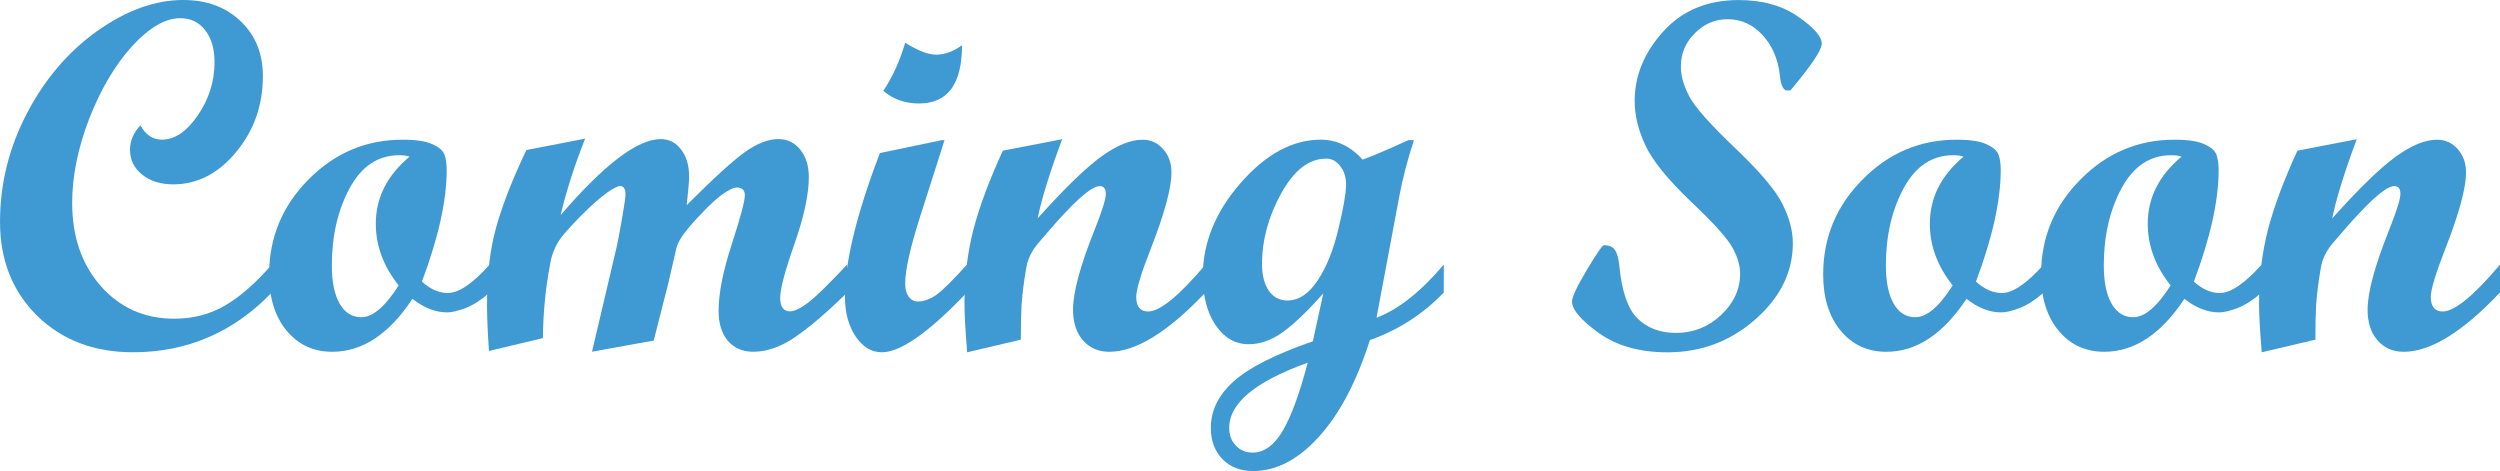 <?xml version="1.0" encoding="UTF-8" standalone="no"?>
<!-- Created with Inkscape (http://www.inkscape.org/) -->

<svg
   width="88.634mm"
   height="16.7mm"
   viewBox="0 0 88.634 16.7"
   version="1.1"
   id="svg5"
   xml:space="preserve"
   inkscape:version="1.2.2 (732a01da63, 2022-12-09)"
   sodipodi:docname="VanillaJs.svg"
   xmlns:inkscape="http://www.inkscape.org/namespaces/inkscape"
   xmlns:sodipodi="http://sodipodi.sourceforge.net/DTD/sodipodi-0.dtd"
   xmlns="http://www.w3.org/2000/svg"
   xmlns:svg="http://www.w3.org/2000/svg"><sodipodi:namedview
     id="namedview7"
     pagecolor="#ffffff"
     bordercolor="#000000"
     borderopacity="0.25"
     inkscape:showpageshadow="2"
     inkscape:pageopacity="0.0"
     inkscape:pagecheckerboard="0"
     inkscape:deskcolor="#d1d1d1"
     inkscape:document-units="mm"
     showgrid="false"
     inkscape:zoom="0.36925856"
     inkscape:cx="1624.8777"
     inkscape:cy="777.23317"
     inkscape:window-width="2560"
     inkscape:window-height="1009"
     inkscape:window-x="-8"
     inkscape:window-y="-8"
     inkscape:window-maximized="1"
     inkscape:current-layer="layer1" /><defs
     id="defs2" /><g
     inkscape:label="Layer 1"
     inkscape:groupmode="layer"
     id="layer1"
     transform="translate(-694.432,-320.661)"><g
       aria-label="Coming Soon"
       id="text30936"
       style="font-weight:bold;font-size:17.639px;font-family:'Script MT Bold';-inkscape-font-specification:'Script MT Bold,  Bold';text-align:center;text-anchor:middle;fill:#3f99d2;stroke-width:0.265"><path
         d="m 704.07,331.031 q -2.041,2.119 -4.926,2.119 -2.067,0 -3.393,-1.292 -1.318,-1.301 -1.318,-3.333 0,-2.024 0.956,-3.85 0.956,-1.826 2.498,-2.92 1.55,-1.094 3.04,-1.094 1.249,0 2.033,0.749 0.792,0.749 0.792,1.946 0,1.559 -0.956,2.704 -0.947,1.137 -2.222,1.137 -0.672,0 -1.102,-0.345 -0.431,-0.345 -0.431,-0.887 0,-0.465 0.37,-0.861 0.276,0.508 0.758,0.508 0.689,0 1.275,-0.861 0.594,-0.861 0.594,-1.886 0,-0.715 -0.336,-1.137 -0.327,-0.422 -0.878,-0.422 -0.801,0 -1.714,0.999 -0.904,0.999 -1.516,2.567 -0.603,1.568 -0.603,2.98 0,1.8 1.016,2.954 1.025,1.154 2.601,1.154 0.999,0 1.8,-0.465 0.801,-0.465 1.662,-1.456 z"
         id="path290908" /><path
         d="m 711.795,331.031 q -0.439,0.388 -0.853,0.551 -0.413,0.155 -0.655,0.155 -0.62,0 -1.232,-0.482 -1.24,1.878 -2.842,1.878 -0.999,0 -1.619,-0.749 -0.62,-0.749 -0.62,-1.99 0,-1.964 1.395,-3.368 1.395,-1.412 3.333,-1.412 0.732,0 1.068,0.164 0.345,0.155 0.422,0.37 0.077,0.215 0.077,0.543 0,1.611 -0.878,3.953 0.439,0.405 0.922,0.405 0.577,0 1.481,-1.008 z m -2.842,-4.815 q -0.129,-0.052 -0.37,-0.052 -1.12,0 -1.757,1.171 -0.629,1.171 -0.629,2.739 0,0.87 0.276,1.352 0.276,0.482 0.767,0.482 0.612,0 1.326,-1.128 -0.81,-1.016 -0.81,-2.188 0,-1.378 1.197,-2.377 z"
         id="path290910" /><path
         d="m 724.473,331.031 q -1.077,1.051 -1.843,1.576 -0.767,0.525 -1.49,0.525 -0.568,0 -0.904,-0.388 -0.327,-0.396 -0.327,-1.059 0,-0.93 0.465,-2.36 0.465,-1.43 0.465,-1.74 0,-0.276 -0.284,-0.276 -0.086,0 -0.207,0.06 -0.129,0.06 -0.293,0.172 -0.164,0.121 -0.353,0.293 -0.189,0.172 -0.396,0.396 -0.224,0.224 -0.448,0.491 -0.379,0.448 -0.448,0.749 l -0.284,1.232 -0.517,2.033 -2.188,0.396 0.835,-3.548 q 0.095,-0.388 0.224,-1.137 0.129,-0.749 0.129,-0.896 0,-0.293 -0.198,-0.293 -0.06,0 -0.172,0.06 -0.129,0.06 -0.293,0.181 -0.189,0.138 -0.405,0.327 -0.233,0.207 -0.5,0.474 -0.284,0.284 -0.586,0.629 -0.413,0.465 -0.517,1.085 -0.138,0.741 -0.189,1.326 -0.06,0.586 -0.069,1.309 l -1.912,0.456 q -0.069,-0.99 -0.069,-1.654 0,-1.576 0.327,-2.739 0.327,-1.171 1.068,-2.73 l 2.084,-0.405 q -0.56,1.404 -0.87,2.713 2.317,-2.696 3.548,-2.696 0.448,0 0.723,0.37 0.284,0.362 0.284,0.956 0,0.276 -0.086,1.016 1.456,-1.456 2.084,-1.895 0.637,-0.448 1.171,-0.448 0.474,0 0.775,0.379 0.301,0.379 0.301,0.965 0,0.922 -0.508,2.369 -0.508,1.447 -0.508,1.912 0,0.482 0.353,0.482 0.224,0 0.62,-0.293 0.405,-0.301 1.404,-1.369 z"
         id="path290912" /><path
         d="m 728.539,322.263 q 0,2.067 -1.524,2.067 -0.741,0 -1.266,-0.448 0.5,-0.758 0.775,-1.705 0.68,0.422 1.094,0.422 0.465,0 0.922,-0.336 z m 0.172,8.768 q -2.015,2.119 -3.014,2.119 -0.551,0 -0.93,-0.56 -0.379,-0.568 -0.379,-1.421 0,-1.835 1.24,-5.082 l 2.188,-0.456 h 0.103 l -0.861,2.696 q -0.534,1.671 -0.534,2.386 0,0.284 0.121,0.465 0.129,0.172 0.319,0.172 0.336,0 0.672,-0.241 0.345,-0.25 1.077,-1.068 z"
         id="path290914" /><path
         d="m 737.169,331.031 q -1.99,2.102 -3.411,2.102 -0.577,0 -0.93,-0.405 -0.353,-0.405 -0.353,-1.085 0,-0.922 0.758,-2.816 0.405,-1.016 0.405,-1.292 0,-0.276 -0.215,-0.276 -0.121,0 -0.319,0.121 -0.181,0.121 -0.422,0.336 -0.215,0.198 -0.482,0.482 -0.233,0.241 -0.5,0.551 l -0.482,0.56 q -0.319,0.388 -0.396,0.818 -0.129,0.732 -0.172,1.344 -0.026,0.456 -0.026,1.232 l -1.903,0.448 q -0.095,-1.163 -0.095,-1.731 0,-1.387 0.319,-2.627 0.327,-1.24 1.042,-2.791 l 2.102,-0.405 q -0.663,1.783 -0.87,2.808 1.412,-1.576 2.239,-2.179 0.835,-0.612 1.481,-0.612 0.439,0 0.732,0.336 0.293,0.327 0.293,0.827 0,0.827 -0.741,2.722 -0.508,1.301 -0.508,1.688 0,0.517 0.422,0.517 0.629,0 2.033,-1.662 z"
         id="path290916" /><path
         d="m 745.618,331.031 q -1.094,1.145 -2.618,1.688 -0.715,2.231 -1.817,3.436 -1.094,1.206 -2.325,1.206 -0.672,0 -1.085,-0.422 -0.413,-0.422 -0.413,-1.111 0,-0.922 0.818,-1.654 0.827,-0.732 2.799,-1.412 l 0.37,-1.697 q -0.827,0.93 -1.43,1.369 -0.603,0.431 -1.214,0.431 -0.715,0 -1.171,-0.672 -0.456,-0.672 -0.456,-1.748 0,-1.757 1.335,-3.29 1.344,-1.542 2.851,-1.542 0.835,0 1.481,0.706 0.388,-0.138 1.008,-0.413 l 0.612,-0.276 h 0.198 q -0.336,1.016 -0.517,1.981 l -0.81,4.315 q 1.163,-0.439 2.386,-1.886 z m -5.547,0.284 q 0.612,0 1.085,-0.723 0.474,-0.723 0.732,-1.835 0.267,-1.111 0.267,-1.542 0,-0.405 -0.207,-0.663 -0.198,-0.267 -0.5,-0.267 -0.913,0 -1.593,1.232 -0.68,1.232 -0.68,2.506 0,0.594 0.241,0.947 0.25,0.345 0.655,0.345 z m 0.723,2.205 q -2.782,0.999 -2.782,2.308 0,0.388 0.233,0.629 0.233,0.25 0.594,0.25 0.62,0 1.077,-0.784 0.456,-0.784 0.878,-2.403 z"
         id="path290918" /><path
         d="m 759.019,322.212 q 0,0.336 -1.111,1.654 h -0.155 q -0.172,-0.069 -0.215,-0.508 -0.095,-0.887 -0.612,-1.447 -0.517,-0.568 -1.24,-0.568 -0.68,0 -1.171,0.5 -0.491,0.491 -0.491,1.18 0,0.5 0.31,1.077 0.31,0.568 1.611,1.809 1.309,1.24 1.679,1.981 0.37,0.732 0.37,1.395 0,1.533 -1.335,2.704 -1.326,1.163 -3.109,1.163 -1.473,0 -2.429,-0.68 -0.956,-0.689 -0.956,-1.12 0,-0.241 0.525,-1.12 0.525,-0.878 0.603,-0.878 0.276,0 0.388,0.164 0.121,0.155 0.164,0.586 0.129,1.344 0.646,1.852 0.525,0.508 1.361,0.508 0.913,0 1.593,-0.629 0.68,-0.637 0.68,-1.473 0,-0.431 -0.267,-0.913 -0.258,-0.491 -1.49,-1.654 -1.223,-1.171 -1.602,-1.981 -0.379,-0.81 -0.379,-1.576 0,-1.335 1.008,-2.455 1.008,-1.12 2.679,-1.12 1.266,0 2.102,0.586 0.844,0.577 0.844,0.965 z"
         id="path290920" /><path
         d="m 766.891,331.031 q -0.439,0.388 -0.853,0.551 -0.413,0.155 -0.655,0.155 -0.62,0 -1.232,-0.482 -1.24,1.878 -2.842,1.878 -0.999,0 -1.619,-0.749 -0.62,-0.749 -0.62,-1.99 0,-1.964 1.395,-3.368 1.395,-1.412 3.333,-1.412 0.732,0 1.068,0.164 0.345,0.155 0.422,0.37 0.077,0.215 0.077,0.543 0,1.611 -0.878,3.953 0.439,0.405 0.922,0.405 0.577,0 1.481,-1.008 z m -2.842,-4.815 q -0.129,-0.052 -0.37,-0.052 -1.12,0 -1.757,1.171 -0.629,1.171 -0.629,2.739 0,0.87 0.276,1.352 0.276,0.482 0.767,0.482 0.612,0 1.326,-1.128 -0.81,-1.016 -0.81,-2.188 0,-1.378 1.197,-2.377 z"
         id="path290922" /><path
         d="m 774.617,331.031 q -0.439,0.388 -0.853,0.551 -0.413,0.155 -0.655,0.155 -0.62,0 -1.232,-0.482 -1.24,1.878 -2.842,1.878 -0.999,0 -1.619,-0.749 -0.62,-0.749 -0.62,-1.99 0,-1.964 1.395,-3.368 1.395,-1.412 3.333,-1.412 0.732,0 1.068,0.164 0.345,0.155 0.422,0.37 0.077,0.215 0.077,0.543 0,1.611 -0.878,3.953 0.439,0.405 0.922,0.405 0.577,0 1.481,-1.008 z m -2.842,-4.815 q -0.129,-0.052 -0.37,-0.052 -1.12,0 -1.757,1.171 -0.629,1.171 -0.629,2.739 0,0.87 0.276,1.352 0.276,0.482 0.767,0.482 0.612,0 1.326,-1.128 -0.81,-1.016 -0.81,-2.188 0,-1.378 1.197,-2.377 z"
         id="path290924" /><path
         d="m 783.066,331.031 q -1.99,2.102 -3.411,2.102 -0.577,0 -0.93,-0.405 -0.353,-0.405 -0.353,-1.085 0,-0.922 0.758,-2.816 0.405,-1.016 0.405,-1.292 0,-0.276 -0.215,-0.276 -0.121,0 -0.319,0.121 -0.181,0.121 -0.422,0.336 -0.215,0.198 -0.482,0.482 -0.233,0.241 -0.5,0.551 l -0.482,0.56 q -0.319,0.388 -0.396,0.818 -0.129,0.732 -0.172,1.344 -0.026,0.456 -0.026,1.232 l -1.903,0.448 q -0.095,-1.163 -0.095,-1.731 0,-1.387 0.319,-2.627 0.327,-1.24 1.042,-2.791 l 2.102,-0.405 q -0.663,1.783 -0.87,2.808 1.412,-1.576 2.239,-2.179 0.835,-0.612 1.481,-0.612 0.439,0 0.732,0.336 0.293,0.327 0.293,0.827 0,0.827 -0.741,2.722 -0.508,1.301 -0.508,1.688 0,0.517 0.422,0.517 0.629,0 2.033,-1.662 z"
         id="path290926" /></g></g></svg>
